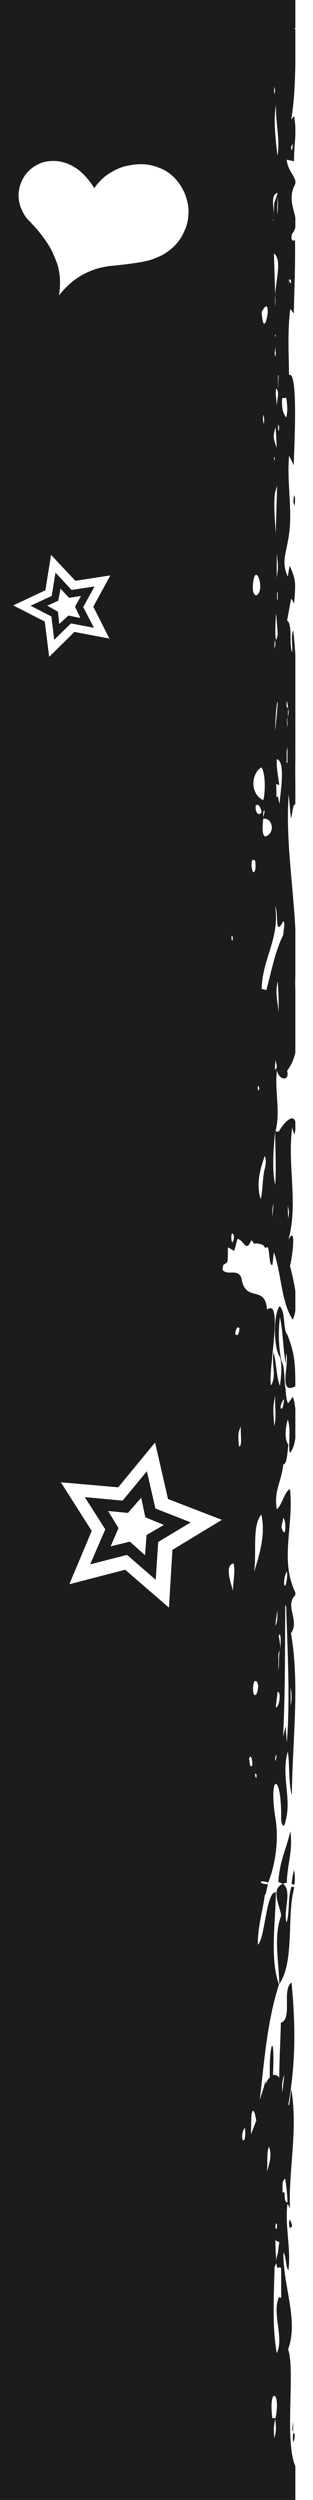 <?xml version="1.0" encoding="utf-8"?>
<!-- Generator: Adobe Illustrator 27.7.0, SVG Export Plug-In . SVG Version: 6.00 Build 0)  -->
<svg version="1.1" id="Layer_1" xmlns="http://www.w3.org/2000/svg" xmlns:xlink="http://www.w3.org/1999/xlink" x="0px" y="0px"
	 viewBox="0 0 99.3 792" style="enable-background:new 0 0 99.3 792;" xml:space="preserve">
<style type="text/css">
	.st0{fill:#1E1B1C;}
	.st1{fill:#FFFFFF;}
</style>
<g>
	<rect class="st0" width="99.3" height="792"/>
</g>
<g>
	<polygon class="st1" points="16.2,175.8 23.9,184 35,182.3 29.6,192.2 34.7,202.3 23.6,200.2 15.6,208.1 14.2,196.9 4.2,191.8 
		14.4,187 	"/>
	<g>
		<polygon class="st0" points="17.2,202.7 16.3,195.3 9.7,191.9 16.4,188.8 17.6,181.4 22.7,186.9 30,185.8 26.4,192.3 29.8,198.9 
			22.5,197.5 		"/>
	</g>
	<polygon class="st1" points="18.8,197.7 18.4,193.8 15,191.9 18.5,190.3 19.2,186.5 21.9,189.4 25.7,188.8 23.8,192.2 25.5,195.8 
		21.7,195 	"/>
</g>
<g>
	<polygon class="st1" points="49.2,457 53.3,474.9 70.4,481.5 54.7,491 53.6,509.3 39.7,497.3 22,501.9 29.1,485 19.3,469.6 
		37.5,471.2 	"/>
	<g>
		<polygon class="st0" points="28.6,495.6 33.4,484.5 26.9,474.3 38.9,475.4 46.6,466.1 49.3,477.9 60.5,482.3 50.2,488.5 
			49.4,500.5 40.3,492.6 		"/>
	</g>
	<polygon class="st1" points="35.1,489.9 37.6,484.1 34.3,478.7 40.6,479.3 44.8,474.5 46.1,480.7 52,483.1 46.5,486.3 46,492.7 
		41.2,488.4 	"/>
</g>
<path class="st1" d="M89.9,296.1c-0.1-1.3,0.7-3.3,0-4.3c-2.9,5.5-1.4-2.5-2.6-4.7c1.5,10.3-4,16.3-4.3,26.2c0.5,0.1,1,0.2,1.5,0.4
	C86.2,307.3,87.3,301.3,89.9,296.1z"/>
<path class="st1" d="M87.1,718.4c-0.2,9-0.8,18.6,0.7,27.1c2.4-4.9-1.6-12.5,0.7-17.8c0.1,0.1,0.4,0.2,0.7,0.3c0-3.2,0-6.3,0-9.2
	c-0.5-1.5-1.3,1.1-1.5-1.8C87.5,717.4,87.1,717.9,87.1,718.4z"/>
<path class="st1" d="M90.8,509.2c0-0.3-0.2-0.5-0.3-0.8c-0.1,14,0,28-0.7,41.9c0.2-0.9,0.4-1.8,0.8-3.3c0.2,2.4,0.3,3.8,0.4,5.1
	C92.1,538.2,91.2,523.2,90.8,509.2z"/>
<path class="st1" d="M82.9,479.8c-3,3.6-1.4,12.2-2.3,18.2C82.4,492.3,84.3,486,82.9,479.8z"/>
<path class="st1" d="M83.5,253.5c0.7-2.1,0.8-8.8-0.6-10.4C79.8,245,79.1,251.3,83.5,253.5z"/>
<path class="st1" d="M87.7,252.8c0.7-1.7,0.6,1.4,1,1.7c0.2-3.2,2-13.3-0.9-14c-0.1,3.1,0.4,4.9,0.8,8.2c-0.4-0.1-0.6-0.2-1-0.3
	C87.7,249.9,87.7,251.3,87.7,252.8z"/>
<path class="st1" d="M84.1,369.9c0.2-1,0.4-2.4-0.1-3.7c-1.5,4.3-2.8,8.9-1.3,13.7C83.5,376.6,83.2,372.8,84.1,369.9z"/>
<path class="st1" d="M81.4,188.6c3-1.7-0.7-11.9-1.2-2.7C80.2,187.7,80.6,188.6,81.4,188.6z"/>
<path class="st1" d="M84.2,265c3.4-1.2,2.1-6.1-0.7-5.6C83.4,260.7,82.9,264.8,84.2,265z"/>
<path class="st1" d="M74.1,495.3c-2.9,0.6-0.9,6.1-0.2,8.6C74,500.5,74.7,497.9,74.1,495.3z"/>
<path class="st1" d="M86.9,80.3c0.2,5.7,0.3,10.5,0.5,16.8C86.4,91.8,90.1,82.6,86.9,80.3z"/>
<path class="st1" d="M87.6,33.2c-1,4.8-0.1,11.1,0.4,16.1C89,44.4,87.3,38.5,87.6,33.2z"/>
<path class="st1" d="M86.4,766.1c0.3,0,0.6,0,1,0C89.2,757.5,85.1,755.8,86.4,766.1z"/>
<path class="st1" d="M87.2,156.5c-0.4,4,0,8,0.3,12.5c0.1-5.4,0.3-9.9,0.4-15.2C87.6,155.1,87.3,155.7,87.2,156.5z"/>
<path class="st1" d="M84.9,99.5c0.2-2.8-0.5-3.4-1.9-0.6C83.3,103.2,84.1,104.1,84.9,99.5z"/>
<path class="st1" d="M90.2,694.7c0.3,1-0.2,2.7,1,3.1c0-2.6-0.4-5.1-0.7-7.6c-1.3,0.9-0.7,2.6-0.9,4.4
	C89.8,694.6,90.1,694.3,90.2,694.7z"/>
<path class="st1" d="M90.8,126c-0.4,0.1-0.9,0.1-1.3,0.2c-0.2,3.8,0.5,4.9,1.3,6.1C91.3,130.2,91.2,128.4,90.8,126z"/>
<path class="st1" d="M84,600.5c-0.7,5-2.3,10.3-2.2,15.6c2.3-1.9,2.6-17,5.7-16.6c0,9.2-2,20.8,1,29.2c-3.8,11.9-4.6,24-6.1,36.6
	c0.7-2.4,1.5-4.2,1.8-6.4l0,1.4c0.4-0.9,0.9-1.7,1.4-2.2c-0.3-10.9,1.7-15.2,1-0.7c0.7-0.2,1.4,0.1,2,0.8c0-6,0.4-11.7,0.5-17.4
	c3.8-1.1,0.2-10.6,3.4-12.7c1.3,13.8,1.3,25.6-1,38.5c0.4,2.3,0.8-6.7,1-4.1c2,12.2-1,25.4-0.5,37.1c-0.3-0.6-0.5-1-0.8-1.4
	c-0.9,6.8,1.2,14.1,0.3,21.1c-0.9-1.1-0.7-4.6-1.6-5.7c-0.1,10.9,4.9,21.4,1.5,30.7c2.8,7.6-2.9,38.7,5.4,39.9
	c-0.3-82.7,0.3-165.5,0.1-248.2c-1.2-173.7,2.7-349.1-1.2-522c0-3.8-0.6-7.5-0.9-11.1c-1.7,11.7-0.4,22.7-2.4,35
	c0.4-0.5,0.6-0.8,0.9-1.1c1,5.7-0.1,8.6,0,14.3c-0.7-0.2-1.5-0.3-2.4-0.5c0.7,3.9,2.1,4.1,3,7.3c-4.1,6.8,2.6,11.4-1.3,16.3
	c-0.2,0.7-0.3,2.7,1,1.8c0.1,8.1-0.2,15.6-0.4,23.3c-0.5-0.6-0.7-1-1.1-1.4c-0.9,6.7-0.5,13.9-0.4,20.9c3.1-1.6,1.5,25.1,1.5,28.6
	c-0.5-1-0.9-1.9-1.5-3c-0.8,9.6,1.5,18.1-0.4,27.2c-0.8,4.4-1.9,6.9,0,11.1c0.2-1.3,0.4-2.4,0.6-3.5c1.9,4.4,2,5,1.4,12
	c-0.3-0.6-0.7-1.2-0.9-1.6c-0.5,2.5-0.9,4.7-1.3,6.9c0,0,0,0,0,0c0,0,0,0.3,0,0.3c0-0.1,0.1-0.1,0.1-0.2c1.7,1.9,0.4,7.3,1.5,10.1
	c0.2-2.7-0.5-5,0.3-7c2.2,17.9,0,36.8,0.9,55.1c-1.1-0.4-1,2.9-1.6,4.5c-0.3-2.9-0.5-5.3-0.7-7.6c-1.4,18.1,3.4,38.4,2.1,57.6
	c-0.5,9,3.1,22.7-2.6,29.9c0.9,3.9-3.1,2.7-3.2-0.3c-0.9,6.7,1.2,12.9-0.5,19.5c0.4,0,0.9,0.4,1.2-0.2c3.5-5.6,6.3-5.1,4.8,1.3
	c-0.2-0.7-0.5-1.4-0.7-2.3c-1.6,12.1,2,24-1.2,35.6c2.8-5.4,1,6.9,0.5,8.2c1.3,5.4,3.1,11.8,0.9,17.1c-3.7-5.5-3.6-14.5-6-21.4
	c-0.2,1.5-0.3,2.8-0.5,4.1c-1.3,0.2-0.7-7.1-2-5.5c-0.2,0.3-0.5-0.3-0.7-0.6c-0.5-0.6-2.3-0.9-2.9-0.7c-0.5,0.2-0.8-1.8-1.3-0.6
	c-1.5,3.4-2.3-0.8-4.2-0.9c-0.3,1.3-0.6,2.5-1,3.8c-0.7-0.4-1.3-0.8-2-1.1c0,1.5,0,2.8-0.1,4.4c-0.9,1.5-1.4,0-1.6,2.7
	c1.6,2,4.8-0.6,6,2.6c1.2,8.1,7.6,1.9,8.1,10c5.4-4.2,0.1,20.4,1.3,24c1.8-3,0.1-6.7,0.8-10.5c1,4,0.8,7.3,2,10.7
	c0.4-3.1,0.8-6.4,0-9.3c0,0,0.1,0.2,0.1,0.2c-2.1-2.5-2.3-13.4-0.2-16.2c2,1.7,1,7.6,2.5,9.1c2.2,5.8,2.5,8.5,2.5,16.3
	c-5.6,2.9-1.8-7.1-2.9-10.2c0,0,0,0-0.1,0c0,1,0,2.2,0,3.2c-1-4.9-0.8-9.8-1.9-14.9c-0.6,5-0.4,9.3,0.5,14.1l-0.1-0.3
	c1.2,1.5,0.9,6,1.3,8.3c0,0,0,0,0,0c0.3,1.7,0.1,3.6,0.9,5.2c0.5-0.7,1-1.4,1.5-2.1c1.3,3.3,1.9,15.3-1,17.8
	c-0.5-3.8,0.5-7.2-0.6-10.6c-0.8,2.8-1.1,6.3,0.2,8c-0.3,1.8-0.4,6.3-1.6,6.2c-0.8,6.2-3,8.2-2.1,14.2c1.5-0.8,2.5-5.8,4.2-6.3
	c1.3,11.8-3.5,22.7,2,33.3c-4.1,3.2,1.3,8.4-1.7,12.3c2.9,16.4,0.4,34.6,0.3,51.4c-1.2-4.5-0.6-9.6-1.3-13.9
	c-2.2,7.8,1.3,14.7-0.7,22c-0.5,3-1.6,0.7-1.4-1.2c0.1-14.5-4.1-13.8-1.8,0.4c1.1,6.8,0,14.5-2.3,20.3c-3.4-1.1-2.9,0.6-0.1,0.5
	c-0.2,0.9-0.4,1.9-0.6,2.8L84,600.5z M93.5,160.2c-0.7-1-0.3-1.7-0.3-3.3C93.9,157.9,93.5,158.9,93.5,160.2z M93.1,599.1
	c-2,8.2,0.3,22.5-4.5,29.5c-0.1-7.1-1.9-15.1,0.6-21.7c-0.3-3-3.5-8.4,0.5-10.1c-0.6-0.3-1-0.4-1.4-0.6c0.5-7.2,2.5-10.1,3.8-16.1
	c0.9,6.5-1,10.4-1.1,16.4c-0.4,0-0.7,0.1-1.2,0.3c3,2.3,0,8.5,1.1,12.3c1.1-3.3,0.3-7.8,1.6-11.4c0.3,0.1,0.6,0.1,0.9,0.2
	C93.2,598.3,93.2,598.7,93.1,599.1z M93.4,597.1c-0.3-0.1-0.6-0.2-0.9-0.3c0.2-1.5,0.4-3.1,0.8-4.4
	C93.6,594.3,93.6,595.7,93.4,597.1z M92,705.8c-0.3-0.3-0.5-2.2,0-2.6C92.2,703.9,93.3,705.5,92,705.8z M93,767.2l0,3.2
	C92.7,770,92.7,769.1,93,767.2z M93.1,773.7c-0.3-1-0.2-2,0-3C93.8,770.9,93.4,773,93.1,773.7z"/>
<path class="st1" d="M87.3,358.3c-0.5,5.4-1.1,11.8,0,17.1C87.7,369.6,87.3,364,87.3,358.3z"/>
<path class="st1" d="M79.8,669.9c-0.1,1.5-0.1,3.1-0.2,6.3c0.8-2,1.2-3.1,1.7-4.3C81.1,670.6,80.4,666.8,79.8,669.9z"/>
<path class="st1" d="M88.1,714c0.2-1,0.3-2.3,0.5-3.7c-0.8-0.3-1.4-0.4-1.2-1.4c-0.1,2.6,0.1,5.4,0.3,7.9
	C87.6,715.6,87.8,715,88.1,714z"/>
<path class="st1" d="M88.1,310.9c-1,4.4,0.3,7,0.2,10.2C88.5,318,88.4,314.9,88.1,310.9z"/>
<path class="st1" d="M81.9,534c-0.3-1.9-1.5-2.2-1.6,0.6C80.1,538.1,81.8,537.7,81.9,534z"/>
<path class="st1" d="M87,451.8c0.8-3.1,0.1-6,0.3-9.7C86.6,445.7,86.6,445.9,87,451.8z"/>
<path class="st1" d="M88.1,222.7c0-0.1-0.1-0.3-0.1-0.5c-0.4,2-0.7,6.3-0.7,9.4C87.6,228.6,87.9,225.7,88.1,222.7z"/>
<path class="st1" d="M85.3,680.1c-0.8,2.2-0.3,4.7-0.6,7.9C85.4,685.6,86.4,682.6,85.3,680.1z"/>
<path class="st1" d="M75.8,458.2c1.2,0.3,0.4-4.5,0.6-6.4C75.5,454.2,75.5,454.2,75.8,458.2z"/>
<path class="st1" d="M88.1,200.9c-0.1-2-0.3-3.9-0.5-6.6C87.3,196.5,87.1,206.6,88.1,200.9z"/>
<path class="st1" d="M87.4,135.3c-0.8,3.1-0.8,3.2,0.4,6.6C87.7,139.5,87.6,137.4,87.4,135.3z"/>
<path class="st1" d="M88.1,535.9L88.1,535.9c-0.2,1.5-0.4,3.1-0.6,5C88.4,541.2,89.4,536.3,88.1,535.9z"/>
<path class="st1" d="M87.8,175.3c0,2.4,0,4.8,0,7.7C88.3,179.7,88.3,179.7,87.8,175.3z"/>
<path class="st1" d="M83,257.3c-0.5-2.1-1.1-2.6-1.8-2.2C80.7,256.7,81.9,259,83,257.3z"/>
<path class="st1" d="M80.5,276.3c0.7-0.4,0.6-1.9,0.5-3.5C79.1,270.7,79.9,277,80.5,276.3z"/>
<path class="st1" d="M77.7,674.1c-0.8,1.1-1,2.1-0.8,3.7C77.9,679.2,77.9,675.1,77.7,674.1z"/>
<path class="st1" d="M89.3,483.8c1.4,4.7,1.6-2.1,0.6-2.9C89.7,481.8,89.5,482.7,89.3,483.8z"/>
<path class="st1" d="M89.6,662.8c0.2-2,0.4-3.7,0.6-5.4C89.7,658.6,89.3,660.2,89.6,662.8z"/>
<path class="st1" d="M87,64.3c0.3-0.8,0.7-2,1.1-3.2c-2.6,0.5-0.9,5.6-1.3,7.7C86.9,67.5,86.9,66.1,87,64.3z"/>
<path class="st1" d="M86.6,69.7c0,0.1,0.1,0.1,0.1,0.2c0.1-0.3,0-0.7,0.1-1C86.8,69.2,86.7,69.4,86.6,69.7
	C86.7,69.7,86.7,69.7,86.6,69.7z"/>
<path class="st1" d="M87.9,129c-0.2-2.6,1-4.8-0.3-5.9C87.3,125.1,87.7,126.5,87.9,129z"/>
<path class="st1" d="M87,772.4c0.7-1.9,0.6-3.9,0.3-6.1C86.8,769.2,86.8,769.3,87,772.4z"/>
<path class="st1" d="M86.4,385.8c0.1-1.5,0.3-2.9,0.4-4.5C86.4,382.8,86.4,382.8,86.4,385.8z"/>
<path class="st1" d="M87.3,515.1c0.9-1.5,0.7-3.1,0.7-5C87.8,511.6,87.6,512.9,87.3,515.1z"/>
<path class="st1" d="M80,559.4c0.2-0.7-0.2-4.4-1-2.2C79.3,558,79.1,560.2,80,559.4z"/>
<path class="st1" d="M92.2,534.6c0,1.9,0,3.9,0,5.8C92.6,538.5,92.6,536.5,92.2,534.6z"/>
<path class="st1" d="M88.3,525.1c0.1,1.1,0,2.2,0,4.1c0.4-2.6,0-5.2,0.6-6.7C88.7,523.2,88.2,523.4,88.3,525.1z"/>
<path class="st1" d="M90.9,241.6c0.1,0,0.2,0,0.3,0c0-1.6,0-3.2,0-4.8C90.7,238.3,91.1,240.1,90.9,241.6z"/>
<path class="st1" d="M90.1,501.7c0.5,2.6,1.3-3,0.9-3.8C90.5,498.7,90.2,499.8,90.1,501.7z"/>
<path class="st1" d="M73.7,393.6c0.5-0.4,0.9-2.4-0.1-2.9C73.3,391.4,73.3,393.1,73.7,393.6z"/>
<path class="st1" d="M74.6,422.5c0.6,1,1.1,0.5,1.4-1.6C75.3,419.9,74.9,421,74.6,422.5z"/>
<path class="st1" d="M89.6,446.1c0.2-0.4,0.3-1.3,0.6-2.8C89.1,444.1,88.5,447,89.6,446.1z"/>
<path class="st1" d="M83.7,134.4c0.2-1.4,0.1-1.9-0.1-3C83.3,132.4,83.4,133.2,83.7,134.4z"/>
<path class="st1" d="M88.2,123.5C88.2,123.5,88.2,123.5,88.2,123.5c0-0.1,0-0.1,0-0.2C88.2,123.3,88.2,123.4,88.2,123.5z"/>
<path class="st1" d="M88.2,123.2c0.1-1.4,0.1-2.9,0.2-4.3c-0.1,0-0.1,0-0.2,0C88.2,120.3,88.2,121.8,88.2,123.2z"/>
<path class="st1" d="M87.2,338.9c1.2-0.8,0.3-1.6,0.2-3.3C87.3,337.1,87.2,338,87.2,338.9z"/>
<path class="st1" d="M91.3,382.1c0,1.6,0.1,2.5,0.1,3.9C91.8,384.5,91.7,383.5,91.3,382.1z"/>
<path class="st1" d="M88.1,62.1c-0.1,1.7-0.1,3.4-0.2,5.8C88.4,65.7,88.1,63.8,88.1,62.1z"/>
<path class="st1" d="M88.1,61.2c0,0.3,0,0.6,0,1C88.1,61.8,88.1,61.5,88.1,61.2C88.1,61.2,88.1,61.2,88.1,61.2L88.1,61.2L88.1,61.2z
	"/>
<path class="st1" d="M89,522.4c-0.1-0.6,0.4-6-0.6-4.2c0.3,1.4,0.5,2.9,0.6,4.3C89,522.5,89,522.5,89,522.4z"/>
<path class="st1" d="M92.4,89.5c-0.2-0.7,0-1.1-0.8-0.9C91.9,89,92,90.1,92.4,89.5z"/>
<path class="st1" d="M87.4,113c0.2-1.1,0-1.4,0-3.3C87.3,111.6,86.9,111.8,87.4,113z"/>
<path class="st1" d="M88.5,136.5c-0.1-0.6,0.3-1.8-0.3-1.9C88.4,135.2,87.9,136.3,88.5,136.5z"/>
<path class="st1" d="M82.3,344.8c-0.1-0.3-0.3-0.6-0.4-0.9c-0.2,0.6-0.2,1.1,0.1,1.6C82.1,345.3,82.2,345.1,82.3,344.8z"/>
<path class="st1" d="M92.3,46.8c0.1,0.3,0.2,0.6,0.3,0.9c0.2-0.7,0.2-1.3,0.3-2C92.5,45.9,92.5,46.4,92.3,46.8z"/>
<path class="st1" d="M92.9,45.4c0,0.1,0,0.2,0,0.3C93,45.6,92.9,45.5,92.9,45.4z"/>
<path class="st1" d="M87.5,557.9c0-0.7,0.4-1.4,0.1-2.1C87.5,556.5,87,557.3,87.5,557.9z"/>
<path class="st1" d="M83.8,256.7c-0.4,0.5-0.3,1.5-0.3,2.4C83.5,258.4,84.2,257.3,83.8,256.7z"/>
<path class="st1" d="M83.5,259.3c0-0.1,0-0.1,0-0.2C83.5,259.2,83.4,259.3,83.5,259.3C83.4,259.4,83.5,259.4,83.5,259.3
	C83.5,259.4,83.5,259.3,83.5,259.3z"/>
<path class="st1" d="M87.9,705.3c-0.1-1.7-0.6-0.8-0.5,0.6C87.6,706.2,87.8,706.3,87.9,705.3z"/>
<path class="st1" d="M88.1,187.7c-0.1,0-0.1,0-0.2,0c0,0.8,0,1.5,0,2.3c0.1,0,0.1,0,0.2,0C88.1,189.3,88.1,188.5,88.1,187.7z"/>
<path class="st1" d="M91.4,224.2c-0.1-0.7-0.2-1.4-0.4-2.2C90.8,223.7,90.9,224.3,91.4,224.2z"/>
<path class="st1" d="M73.9,297c-0.1-0.2-0.2-0.4-0.4-0.6c-0.1,0.8-0.2,1.2,0.3,1.7C73.8,297.8,73.8,297.4,73.9,297z"/>
<path class="st1" d="M91.6,88.7C91.6,88.7,91.6,88.7,91.6,88.7c-0.1,0.6,0,1.2,0,1.8C91.6,89.8,91.6,89.3,91.6,88.7
	C91.6,88.7,91.6,88.7,91.6,88.7C91.6,88.7,91.6,88.7,91.6,88.7L91.6,88.7z"/>
<path class="st1" d="M87.2,202.8c-0.1,0.7-0.1,1.5-0.2,2.7C87.5,204.4,87.4,203.6,87.2,202.8z"/>
<path class="st1" d="M91.4,224.5c-0.1,0.8,0,1.8-0.1,2.6C91.5,226.5,91.7,225.8,91.4,224.5z"/>
<path class="st1" d="M91,228.1c0,0.7,0.1,1.4,0.2,2.2c0.2-1.1-0.4-2.1,0.2-3.2C91.2,227.4,91,227.8,91,228.1z"/>
<path class="st1" d="M87.1,29.7c0.3-0.7,0.1-1.4,0-2.2C86.9,28.3,86.9,29,87.1,29.7z"/>
<path class="st1" d="M80.9,561.9C80.9,561.9,80.9,562,80.9,561.9C80.9,562,80.9,562,80.9,561.9l0,0.1c0,0,0,0,0,0
	c0-0.1,0.1-0.2,0.1-0.3C80.9,561.8,80.9,561.8,80.9,561.9z"/>
<path class="st1" d="M81.4,563.2c-0.1-0.8,0.2-1.4-0.5-1.2C81,562.6,80.9,563.1,81.4,563.2z"/>
<path class="st1" d="M87.2,145.5c-0.1-0.3-0.1-0.6-0.2-0.8c-0.2,0.5,0,0.8,0.1,1.3C87.1,145.8,87.1,145.7,87.2,145.5z"/>
<path class="st1" d="M87.3,105.9c0,0.3-0.2,0.6,0.1,0.8C87.4,106.4,87.5,106,87.3,105.9z"/>
<path class="st1" d="M77.6,557.6c0,0,0,0.2,0,0.2c0-0.1,0-0.2,0-0.3C77.7,557.5,77.6,557.6,77.6,557.6z"/>
<path class="st1" d="M96.8,11.1l0.3,0.2c0.2-0.5,1.6-0.3,1.3-1.1C97.8,10.6,97.3,10.9,96.8,11.1z"/>
<path class="st1" d="M99.2,8.8C99.2,8.8,99.2,8.8,99.2,8.8c-0.1,0-0.2,0-0.4-0.1c0,0,0,0,0,0c0,0,0,0,0,0C99,8.9,99.1,8.9,99.2,8.8
	C99.3,8.8,99.2,8.8,99.2,8.8z"/>
<path class="st1" d="M93.9,9c0-0.1-0.2-0.1-0.3-0.1c-0.2,0.3-0.3,0.2,0.2,0.4C93.8,9.1,93.9,9,93.9,9z"/>
<path class="st1" d="M97.3,9.6c0,0,0-0.1-0.1-0.1c-0.2,0-0.4,0.1-0.7,0.1C96.8,9.8,97.1,9.6,97.3,9.6z"/>
<g>
	<polygon class="st1" points="99.3,0 93.7,0 93.7,792 99.3,792 99.3,0 	"/>
</g>
<g>
	<path class="st1" d="M50.3,53.1l0.6,0.2c3.5,1.5,6.1,4.2,7.8,8.2c0.8,2.2,1.2,4.2,1.1,6c-0.1,2-0.4,3.7-1.1,5.2l-0.4,0.9
		c-1.3,3-3.7,5.5-7,7.3c-2.1,1-3.8,1.6-5.4,1.9c-2.3,0.5-6.1,1-11.3,1.5c-2,0.3-3.8,0.7-5.5,1.4c-1.8,0.7-3.1,1.4-4,2
		C23,89,21,90.8,19.1,93.1c-0.2,0.2-0.3,0.3-0.3,0.5l-0.1,0c0.6-3.6,0.4-6.9-0.5-9.9c-1-2.7-1.9-4.7-2.7-5.9
		c-1.1-1.8-2.4-3.5-3.9-5.3c-0.9-1-1.8-2-2.8-3c-0.8-0.9-1.6-2.2-2.3-4c-0.9-2.7-0.8-5.4,0.3-7.9c1.3-3,3.6-5.1,6.9-6.2
		c2.8-0.7,5.5-0.5,8.1,0.6c3.2,1.4,5.8,3.9,8.1,7.6l0,0l0,0c1.7-2.4,3.7-4.2,5.9-5.3c1.7-1,3.4-1.6,5.2-1.9
		C44.5,51.7,47.7,52,50.3,53.1z"/>
</g>
</svg>
